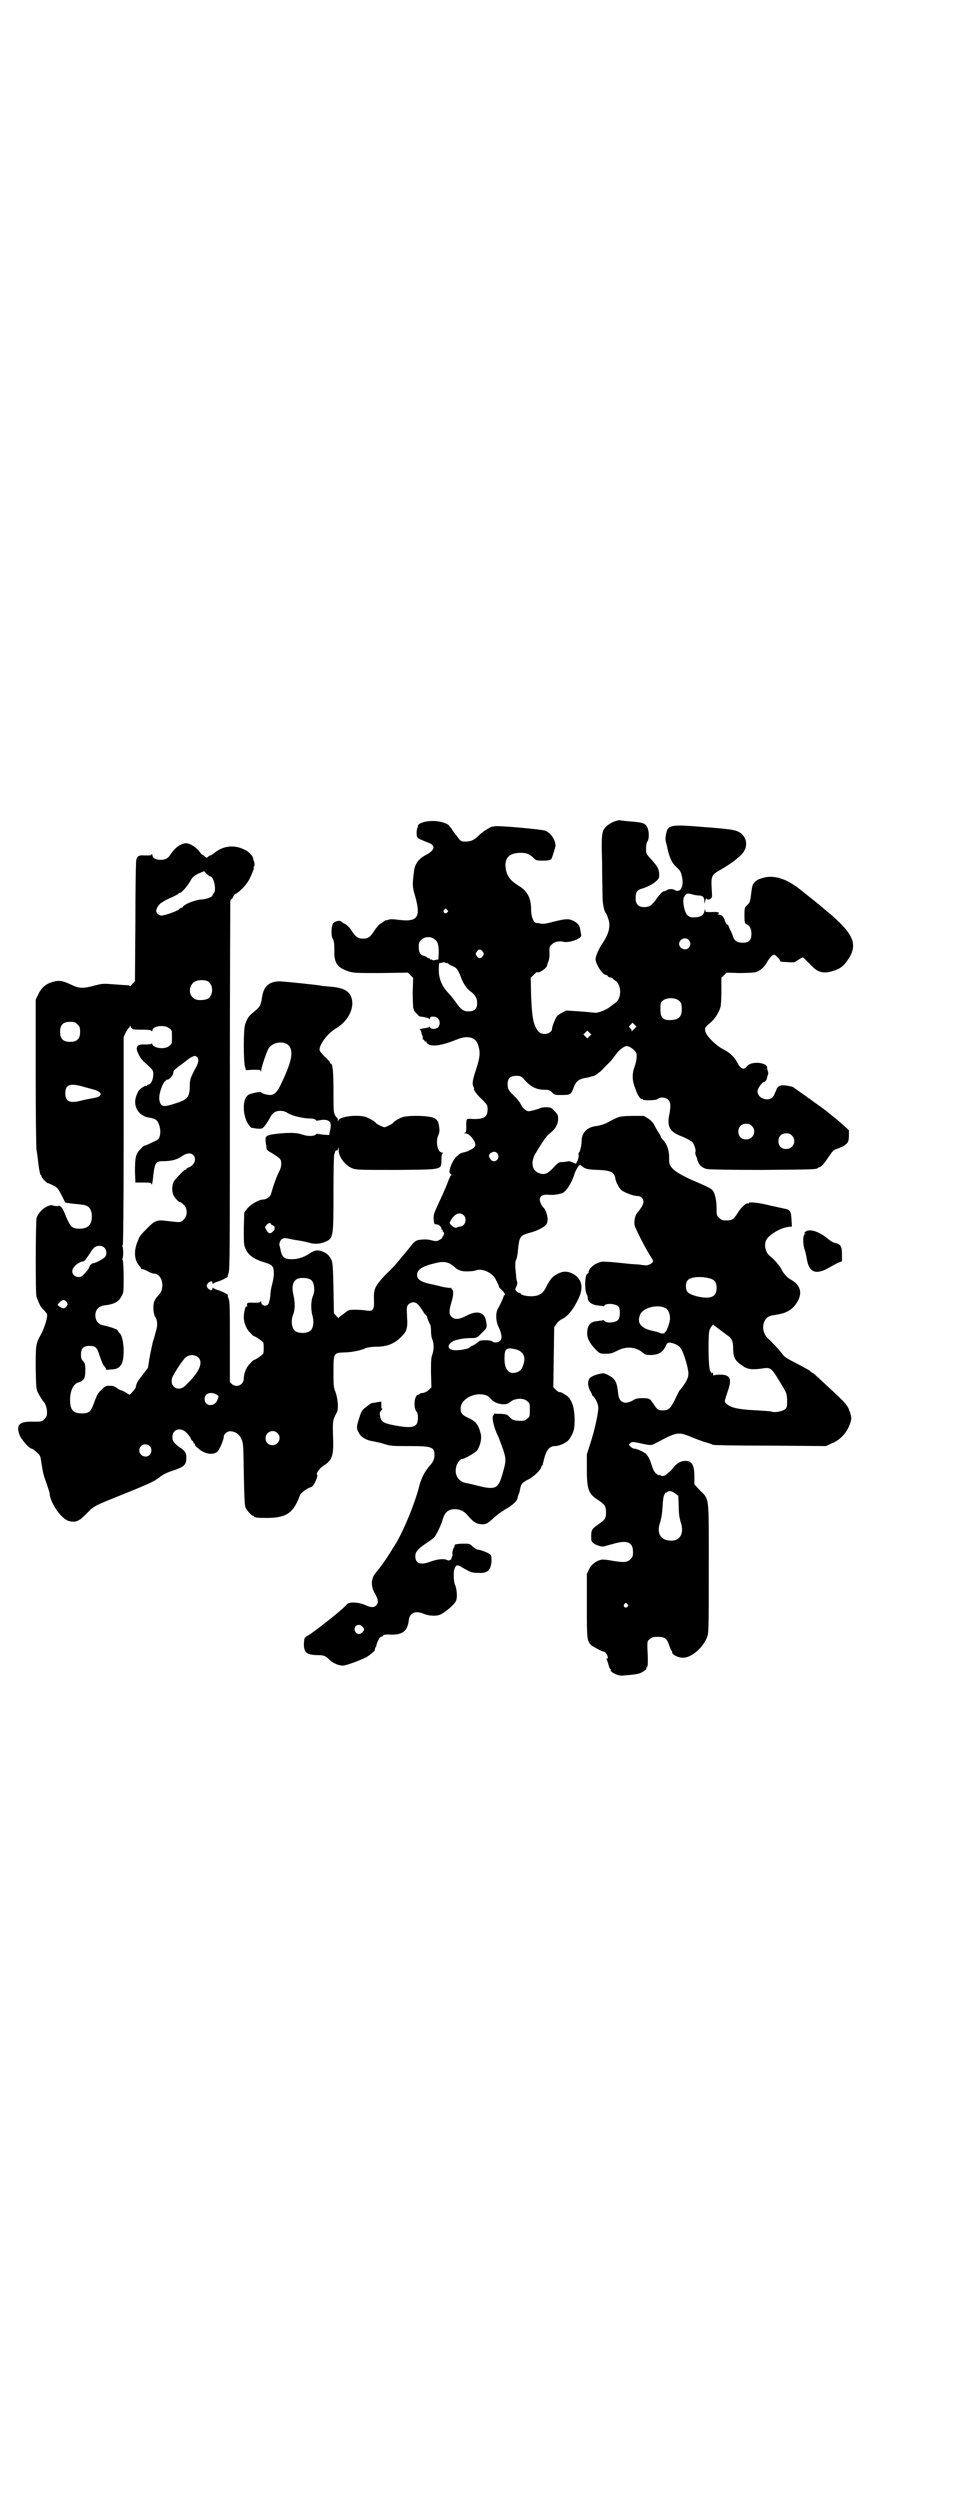 <?xml version="1.0" standalone="no"?>
<!DOCTYPE svg PUBLIC "-//W3C//DTD SVG 20010904//EN"
 "http://www.w3.org/TR/2001/REC-SVG-20010904/DTD/svg10.dtd">
<svg version="1.0" xmlns="http://www.w3.org/2000/svg"
 width="1106pt" height="2870pt" viewBox="0 0 1106 2870"
 preserveAspectRatio="xMidYMid meet">
<g transform="translate(0,2870) scale(0.5,-0.5)"
fill="#000000" stroke="none">
<path d="M1411 3854 c-5 -2 -12 -6 -17 -10 -12 -11 -13 -17 -11 -84 0 -33 1
-67 1 -77 0 -16 3 -34 8 -40 1 -1 3 -6 5 -12 6 -16 2 -34 -12 -55 -9 -13 -17
-31 -17 -38 0 -11 16 -36 23 -36 1 0 4 -1 5 -3 1 -2 4 -3 5 -3 2 0 4 -1 6 -2
1 -2 4 -4 7 -6 14 -10 14 -40 0 -50 -3 -2 -8 -6 -12 -9 -8 -7 -30 -16 -37 -14
-2 0 -17 2 -34 3 l-30 2 -10 -5 c-7 -4 -12 -7 -14 -12 -6 -12 -9 -22 -9 -25 0
-7 -9 -12 -18 -12 -7 1 -10 2 -15 8 -10 14 -13 30 -15 78 l-1 43 7 7 c4 4 7 7
8 6 4 -3 22 9 23 16 0 2 1 4 1 5 3 4 5 16 4 27 0 9 0 11 6 16 5 6 17 8 25 6
13 -4 44 7 42 15 0 1 -1 6 -2 11 -1 11 -5 16 -16 22 -11 5 -17 5 -45 -2 -19
-5 -25 -6 -32 -4 -4 1 -8 1 -8 1 0 -1 -1 0 -3 1 -5 4 -9 16 -9 29 0 26 -8 43
-28 55 -22 13 -30 26 -31 47 0 20 11 29 36 29 13 0 20 -3 31 -14 3 -3 6 -4 19
-4 8 0 15 1 17 2 1 2 2 2 2 1 0 -3 10 28 10 31 0 14 -11 30 -24 35 -9 3 -107
12 -116 10 -3 -1 -5 -1 -6 -1 -4 -1 -21 -11 -29 -19 -13 -13 -21 -16 -37 -15
-5 0 -8 3 -15 13 -5 6 -11 14 -12 17 -2 2 -5 5 -5 6 -4 6 -25 12 -40 11 -17 0
-32 -6 -32 -11 0 -2 -1 -4 -1 -5 -1 0 -2 -5 -2 -11 0 -10 1 -11 8 -15 5 -2 12
-5 17 -7 19 -6 18 -17 -2 -28 -18 -9 -27 -21 -29 -38 -4 -32 -4 -36 3 -59 13
-47 5 -58 -37 -53 -14 2 -22 2 -26 0 -3 -1 -5 -1 -5 -1 0 1 -1 0 -2 -1 -2 -1
-6 -4 -9 -6 -4 -2 -10 -9 -14 -15 -10 -16 -15 -20 -27 -20 -12 0 -17 4 -27 19
-4 7 -11 13 -15 15 -4 2 -7 4 -8 5 -3 4 -15 1 -19 -4 -4 -7 -5 -27 -1 -35 3
-4 4 -11 4 -25 -1 -31 6 -41 32 -50 13 -4 17 -4 75 -4 l62 1 6 -6 6 -6 -1 -33
c0 -18 1 -34 1 -36 1 -2 2 -4 2 -6 1 -2 14 -16 14 -14 0 1 20 -3 21 -5 1 -1 2
-1 2 2 0 2 2 3 7 3 13 0 19 -13 12 -24 -4 -5 -19 -6 -19 0 0 1 -1 2 -1 1 -1
-2 -7 -3 -14 -4 -6 -1 -11 -2 -9 -3 2 0 3 -3 4 -6 0 -3 1 -6 2 -7 1 -1 1 -4 1
-6 0 -3 0 -4 1 -4 1 1 2 0 3 -2 0 -2 2 -3 3 -2 2 1 2 1 1 0 0 -2 1 -4 4 -6 11
-7 33 -3 68 11 22 9 40 5 46 -10 7 -18 6 -30 -3 -58 -9 -26 -10 -35 -6 -42 1
-2 2 -4 1 -4 -3 0 6 -13 18 -24 13 -13 13 -14 13 -23 0 -18 -9 -23 -35 -22
-15 1 -14 1 -14 -17 0 -12 0 -14 -4 -15 -3 0 -2 -1 2 -1 9 0 23 -17 23 -27 0
-3 -7 -10 -10 -10 0 0 -4 -2 -7 -4 -4 -1 -9 -3 -11 -3 -2 0 -6 -2 -8 -3 -2 -2
-6 -5 -8 -7 -5 -4 -14 -21 -15 -30 -1 -5 -1 -7 2 -9 2 -2 3 -3 2 -3 -2 0 -5
-7 -8 -15 -3 -9 -12 -29 -19 -44 -13 -28 -14 -30 -14 -41 1 -12 1 -13 7 -13 5
0 11 -6 11 -10 0 -2 1 -3 2 -3 1 0 2 -1 1 -2 -1 -1 0 -2 1 -2 1 0 2 -2 2 -5
-1 -3 -2 -5 -2 -5 -1 0 -2 -1 -2 -3 0 -1 -3 -4 -7 -6 -6 -3 -8 -3 -16 -1 -7 2
-15 3 -24 2 -15 -1 -16 -3 -32 -23 -6 -8 -12 -14 -24 -29 -3 -4 -15 -17 -27
-28 -25 -27 -28 -33 -27 -58 1 -23 -2 -27 -16 -25 -6 1 -17 2 -26 2 -16 0 -16
0 -27 -9 -7 -4 -12 -9 -12 -10 0 -1 -2 1 -5 4 l-6 7 -1 57 c-1 48 -2 58 -4 64
-5 11 -11 17 -22 21 -10 4 -18 3 -29 -5 -12 -8 -26 -13 -40 -13 -17 0 -23 4
-26 19 -1 6 -3 12 -3 13 -1 1 0 5 1 8 3 8 10 10 21 7 4 -1 14 -3 22 -4 8 -1
19 -4 24 -5 11 -4 27 -3 37 2 19 8 19 11 19 115 0 56 1 86 2 87 1 1 2 2 1 3 0
0 1 2 2 4 2 2 3 2 3 0 0 -2 1 0 2 3 2 6 2 6 2 -2 0 -16 16 -36 33 -42 9 -3 21
-3 101 -3 107 1 101 0 102 23 0 8 1 15 3 15 1 1 0 2 -2 2 -10 0 -15 26 -8 40
2 5 3 9 2 17 -2 14 -3 16 -10 21 -9 7 -60 8 -75 3 -8 -3 -20 -10 -22 -14 -2
-2 -16 -9 -19 -9 -3 0 -17 7 -19 9 -2 4 -13 10 -22 14 -19 7 -63 2 -65 -8 0
-3 -1 -3 -1 2 0 3 -1 5 -2 5 -1 0 -3 3 -5 7 -3 6 -3 14 -3 54 0 45 -2 63 -6
63 -1 0 -2 1 -2 2 0 2 -5 8 -12 14 -8 8 -12 13 -12 16 0 13 19 38 38 49 31 19
45 52 33 76 -7 12 -20 18 -49 20 -9 1 -17 1 -18 2 -2 1 -79 9 -94 10 -25 0
-38 -10 -42 -36 -3 -20 -4 -22 -21 -36 -10 -8 -13 -13 -18 -27 -4 -11 -4 -87
0 -98 l2 -7 16 1 c15 0 17 0 18 -3 0 -3 1 -3 1 1 0 7 13 45 17 51 11 17 41 18
49 3 8 -15 2 -39 -23 -90 -6 -13 -14 -20 -22 -20 -8 0 -21 4 -21 6 0 3 -24 -2
-30 -6 -14 -10 -13 -48 1 -68 3 -4 6 -7 6 -7 0 0 5 -1 12 -2 13 -1 14 -1 22
10 4 6 8 12 11 18 1 2 4 6 8 9 7 5 22 5 30 -1 11 -7 36 -13 54 -13 4 0 9 -1
11 -3 1 -2 3 -2 3 -2 1 0 6 1 12 2 18 1 23 -6 18 -25 l-2 -10 -14 1 c-7 1 -13
2 -14 2 0 0 -2 0 -3 -2 -4 -4 -19 -4 -30 0 -13 4 -22 5 -49 3 -32 -3 -37 -5
-36 -16 0 -4 1 -8 1 -10 1 -2 1 -5 1 -7 0 -4 2 -7 12 -12 21 -13 22 -15 22
-25 0 -6 -2 -13 -6 -20 -3 -6 -8 -19 -11 -28 -3 -9 -6 -20 -7 -23 -3 -6 -11
-11 -18 -11 -10 0 -31 -13 -37 -22 l-6 -8 -1 -37 c0 -33 0 -37 4 -46 6 -15 21
-25 46 -32 16 -5 19 -9 19 -25 0 -7 -2 -18 -4 -25 -2 -7 -4 -18 -4 -26 -1 -8
-3 -16 -4 -18 -5 -8 -17 -5 -17 4 0 2 -1 3 -1 1 -1 -2 -4 -3 -16 -3 -15 1 -17
0 -15 -8 0 -1 -1 -1 -2 0 -2 1 -6 -14 -6 -25 0 -13 6 -28 15 -36 4 -5 8 -8 9
-8 3 0 20 -12 21 -15 1 -4 1 -20 0 -24 -1 -3 -18 -15 -21 -15 -1 0 -5 -3 -9
-8 -9 -8 -15 -23 -15 -35 0 -14 -16 -22 -27 -13 l-5 5 0 92 c0 79 0 93 -3 100
-2 4 -2 7 -2 7 5 0 -14 10 -22 12 -6 2 -11 4 -11 5 -1 1 -2 1 -2 -1 0 -6 -6
-5 -11 1 -3 5 -3 5 0 10 5 6 11 7 11 2 0 -3 1 -3 2 -2 0 1 5 3 11 5 8 2 27 12
22 12 0 0 0 3 2 7 3 7 3 57 3 429 0 231 1 423 1 426 1 2 2 4 3 4 1 0 3 3 4 6
1 3 4 6 5 6 4 0 22 17 28 27 6 9 16 33 14 33 -1 0 -1 1 0 2 2 2 2 5 1 11 -2 4
-3 9 -3 10 -1 5 -12 16 -21 19 -22 11 -47 8 -66 -7 -5 -4 -9 -7 -11 -7 -1 0
-3 -1 -5 -3 -3 -3 -4 -3 -8 1 -2 2 -5 4 -6 4 -1 0 -3 3 -6 7 -6 9 -22 19 -30
19 -12 0 -26 -10 -35 -24 -7 -11 -13 -14 -24 -14 -11 0 -19 4 -19 11 0 3 -1 3
-2 1 -1 -2 -5 -2 -15 -2 -14 1 -18 -1 -20 -11 -1 -3 -2 -67 -2 -142 l-1 -136
-6 -6 c-3 -4 -6 -6 -6 -5 0 1 -2 2 -4 2 -3 0 -17 1 -31 2 -25 2 -27 2 -43 -2
-29 -8 -38 -8 -58 2 -19 9 -28 10 -43 5 -14 -4 -25 -14 -31 -28 l-6 -12 0
-170 c0 -95 1 -173 2 -176 1 -4 2 -13 3 -21 2 -19 5 -36 7 -36 1 0 2 -1 1 -2
-1 -2 12 -16 14 -16 1 0 6 -2 12 -5 11 -5 13 -8 24 -30 l5 -10 13 -2 c28 -3
32 -3 37 -6 7 -3 11 -12 11 -24 0 -19 -9 -28 -28 -28 -17 0 -21 4 -31 27 -9
23 -12 27 -20 25 -3 0 -7 0 -9 1 -11 5 -33 -11 -39 -28 -2 -8 -3 -175 0 -182
7 -18 10 -24 16 -29 3 -3 7 -8 8 -10 2 -6 -5 -29 -13 -45 -13 -23 -13 -25 -13
-79 1 -43 1 -49 5 -56 4 -8 11 -19 13 -21 4 -3 8 -15 8 -24 0 -9 -1 -11 -6
-16 -6 -6 -6 -6 -25 -6 -31 1 -40 -6 -33 -28 3 -11 23 -34 29 -34 1 0 6 -3 11
-8 8 -7 9 -8 11 -24 4 -24 4 -26 12 -48 4 -12 7 -21 7 -22 0 -20 26 -59 44
-64 16 -4 23 -1 40 16 18 19 17 18 84 45 62 25 74 31 84 39 8 7 19 12 38 18
19 7 24 12 24 26 0 10 -1 12 -6 18 -3 3 -7 6 -8 6 -1 0 -5 4 -10 8 -7 7 -8 10
-8 17 0 18 19 23 32 10 4 -4 9 -10 10 -13 1 -3 3 -6 4 -6 1 0 2 -1 2 -3 0 -2
1 -3 2 -3 1 0 2 -1 2 -3 0 -1 2 -5 6 -7 14 -14 35 -18 45 -9 5 4 15 27 15 35
0 5 8 12 14 12 12 0 22 -7 26 -17 5 -10 5 -13 6 -81 1 -52 2 -73 4 -77 3 -7
14 -19 17 -19 2 0 3 -1 3 -2 0 -2 7 -3 28 -3 46 0 62 11 77 52 2 6 18 17 26
19 6 2 17 26 13 29 -2 3 7 15 15 20 20 12 24 23 22 67 -1 36 -1 37 9 56 4 7 2
31 -3 45 -5 12 -5 16 -5 48 0 43 0 43 25 44 16 0 40 5 49 10 3 1 13 3 22 3 28
0 44 7 60 23 12 12 15 20 13 46 -1 22 -1 23 3 28 6 6 15 7 21 1 2 -1 7 -8 11
-14 4 -7 7 -11 8 -11 1 0 3 -3 4 -8 1 -4 4 -10 5 -12 2 -2 3 -9 3 -16 0 -7 1
-16 3 -20 4 -10 4 -23 0 -35 -3 -7 -3 -17 -3 -42 l1 -33 -6 -6 c-4 -4 -9 -6
-13 -7 -4 0 -7 -1 -8 -2 0 -1 -2 -2 -3 -2 -9 0 -12 -28 -5 -38 3 -3 4 -8 4
-15 0 -23 -12 -26 -61 -16 -19 4 -24 8 -26 20 -1 7 -1 9 3 13 2 2 3 4 2 4 -1
0 -2 1 -2 2 0 0 0 4 0 8 l0 6 -8 -1 c-5 -1 -10 -2 -12 -2 -2 0 -4 -1 -5 -2 -1
0 -6 -4 -11 -8 -8 -6 -10 -9 -14 -22 -7 -21 -8 -26 -2 -36 4 -10 18 -18 33
-20 5 -1 16 -3 25 -6 15 -5 20 -5 57 -5 53 0 59 -2 59 -21 0 -8 -3 -15 -9 -22
-13 -14 -21 -30 -26 -49 -11 -44 -42 -117 -61 -143 -2 -4 -8 -13 -13 -21 -10
-15 -19 -27 -26 -35 -11 -13 -12 -31 -1 -49 7 -12 8 -20 2 -26 -5 -5 -12 -5
-25 1 -16 7 -38 8 -43 1 -6 -9 -78 -66 -92 -73 -5 -3 -5 -4 -6 -17 0 -20 6
-26 34 -26 11 0 17 -2 25 -11 7 -7 21 -13 30 -13 7 0 33 9 54 19 6 3 23 17 20
17 0 0 0 2 1 5 2 2 3 6 3 8 2 6 7 17 10 17 1 0 4 1 5 3 2 2 7 3 19 2 27 0 37
9 40 33 2 17 15 23 34 15 12 -5 29 -6 38 -2 12 5 35 25 37 33 3 8 1 28 -3 36
-3 7 -4 29 -1 36 3 9 6 10 15 5 22 -13 24 -14 38 -14 22 -2 30 5 32 26 0 10 0
13 -3 16 -4 4 -22 11 -28 11 -2 0 -7 3 -12 7 -7 7 -8 7 -22 7 -8 0 -16 -1 -18
-2 -2 -1 -2 -2 -2 -2 1 0 0 -3 -2 -6 -2 -4 -3 -9 -3 -12 1 -4 0 -7 -1 -9 -1
-2 -2 -3 -1 -3 1 0 0 -1 -2 -3 -3 -2 -5 -2 -7 -1 -8 4 -22 3 -41 -4 -22 -8
-33 -3 -33 13 0 10 5 16 25 30 8 5 16 11 18 13 5 5 17 30 20 42 5 17 14 24 30
23 11 0 21 -6 28 -15 10 -12 18 -18 27 -19 12 -2 17 0 31 13 7 7 20 16 28 21
15 8 27 19 28 26 0 2 1 4 1 5 0 0 1 1 1 2 0 1 1 2 1 3 1 1 1 2 3 12 2 10 5 14
20 21 12 7 26 20 28 27 1 3 2 5 3 5 1 0 1 1 1 3 0 1 2 8 4 16 5 17 12 25 24
25 10 0 27 8 32 15 11 16 13 24 13 47 -1 24 -4 36 -12 48 -5 6 -20 15 -23 14
-1 -1 -5 2 -8 5 l-6 6 1 69 1 69 5 7 c3 5 8 9 12 11 15 7 28 24 40 50 11 25 6
44 -15 55 -12 6 -22 6 -35 -1 -11 -6 -15 -10 -25 -29 -8 -17 -18 -22 -35 -22
-12 0 -24 3 -24 6 0 1 -2 2 -4 2 -2 0 -5 2 -6 4 -3 3 -3 4 0 10 2 5 3 8 2 11
-1 3 -2 6 -2 8 0 2 -1 12 -2 21 -1 12 0 18 1 21 2 2 4 13 5 25 3 29 5 32 28
38 12 3 25 9 33 15 5 4 6 6 7 15 0 9 -5 24 -10 28 -3 3 -8 12 -8 17 0 9 6 13
20 12 11 -1 17 0 30 3 7 2 15 12 22 26 4 8 7 16 7 17 1 5 7 16 10 20 3 3 4 3
7 0 8 -7 14 -8 38 -9 28 -1 36 -5 39 -17 1 -10 8 -23 14 -29 7 -6 28 -14 38
-14 7 0 13 -6 13 -13 0 -6 -4 -13 -13 -24 -7 -7 -10 -25 -6 -34 6 -15 28 -57
37 -70 4 -6 5 -9 3 -11 -2 -4 -13 -8 -17 -7 -2 0 -9 1 -16 2 -7 0 -28 2 -46 4
-18 2 -36 3 -39 2 -14 -3 -29 -15 -29 -24 0 -2 -1 -3 -2 -3 -6 0 -8 -33 -3
-46 2 -4 3 -7 3 -8 -1 -10 9 -18 23 -19 5 -1 11 -1 12 -2 2 0 3 0 3 1 3 7 27
5 33 -2 4 -6 4 -24 -1 -30 -5 -7 -29 -9 -32 -2 0 1 -1 1 -3 1 -1 -1 -7 -1 -12
-2 -14 -1 -20 -6 -23 -17 -4 -18 1 -30 18 -48 10 -10 10 -10 23 -10 12 0 15 1
27 7 21 11 44 9 60 -6 4 -3 7 -4 18 -4 17 1 26 6 33 20 4 10 6 10 20 6 13 -5
17 -11 24 -32 9 -29 10 -39 6 -48 -3 -8 -11 -19 -16 -25 -2 -1 -7 -11 -12 -22
-11 -22 -15 -26 -28 -26 -11 0 -13 1 -22 15 -8 12 -9 13 -26 13 -10 0 -15 -1
-21 -5 -19 -11 -32 -5 -34 15 -3 29 -7 35 -25 44 -9 4 -9 4 -21 1 -18 -5 -24
-10 -23 -24 1 -6 3 -12 5 -15 2 -3 4 -7 4 -8 0 -1 1 -3 3 -4 4 -4 9 -13 11
-22 2 -8 -6 -49 -18 -86 l-8 -25 0 -35 c0 -46 4 -56 26 -70 15 -10 18 -14 18
-28 0 -14 -2 -17 -18 -28 -14 -10 -16 -12 -16 -27 0 -12 0 -12 8 -18 8 -4 17
-7 23 -5 1 0 9 3 18 5 33 10 47 5 47 -18 0 -10 -1 -12 -6 -17 -7 -7 -15 -8
-43 -3 -10 2 -21 3 -24 2 -11 -2 -23 -11 -28 -22 l-5 -11 0 -72 c0 -76 0 -81
10 -91 3 -3 25 -15 29 -15 5 0 13 -16 7 -16 -1 0 -1 -1 0 -3 1 -2 3 -8 4 -12
1 -5 3 -9 4 -9 1 0 2 -1 1 -2 -3 -4 16 -14 26 -13 37 3 39 4 48 9 5 3 9 7 8 8
-1 1 0 2 1 2 2 1 3 10 1 46 0 14 0 15 6 19 4 4 7 5 18 5 16 0 21 -4 26 -19 2
-6 4 -11 5 -12 1 -1 2 -3 2 -5 0 -5 14 -12 25 -12 19 0 46 23 55 47 4 11 4 14
4 159 0 170 2 156 -21 179 l-12 13 0 19 c0 25 -6 35 -20 35 -11 0 -20 -5 -28
-15 -4 -6 -9 -10 -10 -11 -1 0 -3 -2 -6 -5 -4 -4 -11 -5 -14 -2 -2 1 -3 1 -3
0 0 -1 -3 1 -6 3 -4 3 -7 8 -10 17 -5 16 -9 24 -14 29 -6 5 -21 12 -27 12 -2
0 -6 2 -9 5 -4 4 -4 4 0 8 4 3 5 3 20 0 27 -6 28 -6 39 0 46 25 51 26 78 15 9
-4 23 -9 31 -12 8 -2 18 -5 21 -7 4 -1 41 -2 133 -2 l127 -1 13 6 c22 8 40 30
45 54 1 4 0 10 -3 19 -5 14 -8 19 -52 59 -31 29 -32 30 -34 30 0 0 -3 2 -6 5
-3 2 -17 10 -31 17 -23 12 -27 14 -34 24 -8 10 -21 24 -32 34 -8 8 -12 21 -9
33 4 13 10 18 26 20 27 4 40 11 52 31 12 21 6 39 -17 51 -7 4 -16 14 -20 23
-4 8 -18 24 -26 30 -10 7 -15 25 -9 37 6 12 33 28 50 30 l9 1 -1 17 c-1 18 -3
22 -16 24 -4 1 -18 4 -32 7 -26 7 -50 9 -50 6 0 -1 -1 -2 -2 -1 -3 2 -15 -8
-23 -21 -10 -16 -13 -18 -27 -18 -9 0 -11 1 -16 6 -6 5 -6 7 -6 22 0 19 -4 37
-11 43 -4 3 -7 5 -32 16 -34 14 -52 25 -59 33 -7 9 -7 10 -7 25 0 17 -5 30
-14 40 -3 3 -5 6 -5 7 0 1 -2 5 -4 8 -3 4 -7 11 -10 17 -3 7 -8 12 -15 17
l-10 6 -28 0 c-30 -1 -27 0 -59 -17 -5 -2 -14 -5 -20 -6 -23 -2 -36 -15 -36
-35 0 -9 -4 -26 -6 -26 -1 0 -1 -2 -1 -5 1 -4 -1 -9 -2 -13 l-4 -8 -7 3 c-4 2
-8 3 -9 3 -6 -1 -11 -2 -17 -2 -6 0 -9 -2 -19 -13 -14 -15 -21 -17 -34 -12
-15 6 -18 24 -8 43 16 27 26 42 34 48 12 9 18 19 19 31 0 10 0 11 -7 19 -8 9
-9 9 -20 10 -6 0 -12 -1 -14 -2 -1 -1 -8 -3 -15 -5 -12 -3 -13 -3 -18 0 -6 4
-9 8 -13 16 -2 4 -8 11 -13 16 -14 13 -16 17 -16 28 0 13 6 19 20 19 9 0 11
-1 16 -6 16 -19 29 -26 50 -26 8 0 11 -1 16 -6 6 -6 7 -6 23 -6 19 0 21 1 27
18 5 13 11 18 25 21 9 1 14 3 14 3 0 0 2 1 5 1 3 1 7 3 9 5 2 1 5 4 7 5 1 1 6
5 9 9 4 4 10 10 14 14 4 4 9 11 12 15 7 10 16 18 24 21 5 2 16 -4 23 -13 4 -5
3 -18 -2 -33 -7 -19 -6 -33 2 -53 5 -15 12 -24 15 -22 0 1 1 1 1 -1 0 -3 30
-3 35 1 6 5 18 4 24 -2 6 -6 6 -16 2 -36 -5 -26 2 -38 29 -48 10 -4 21 -10 23
-12 5 -3 11 -22 8 -24 0 -1 0 -4 1 -7 1 -3 3 -6 3 -8 3 -13 10 -21 23 -24 5
-1 50 -2 127 -2 112 1 124 1 127 4 1 1 3 2 6 3 4 2 11 10 18 21 10 15 13 18
19 20 5 1 9 3 10 4 1 1 3 2 3 1 1 0 4 2 8 5 6 5 7 6 8 19 l0 14 -13 12 c-8 7
-14 12 -15 13 -1 1 -5 4 -10 8 -5 4 -9 7 -10 8 -1 2 -31 23 -38 28 -2 2 -7 5
-10 7 -3 3 -11 8 -18 13 -7 5 -13 9 -14 10 -1 1 -6 2 -12 3 -14 3 -22 1 -26
-7 -1 -4 -4 -9 -5 -12 -3 -8 -9 -12 -16 -12 -13 0 -23 8 -23 19 0 6 11 21 15
21 3 0 7 6 7 11 1 3 2 5 2 6 1 1 1 4 0 7 -1 3 -2 6 -2 7 2 8 -10 13 -25 13
-12 -1 -17 -3 -22 -9 -7 -8 -14 -5 -21 9 -7 13 -18 24 -33 31 -17 9 -40 32
-41 42 -1 8 -2 7 15 22 8 7 17 22 20 33 1 3 2 19 2 36 l0 31 6 6 6 6 29 -1
c17 0 33 1 38 2 10 3 20 12 26 23 4 8 12 17 16 17 3 0 14 -11 14 -14 0 -2 1
-2 19 -3 13 -1 14 -1 22 5 5 3 10 6 11 6 1 0 9 -8 21 -20 14 -15 28 -18 49
-11 15 4 25 12 34 26 21 31 14 54 -26 91 -9 9 -20 18 -23 20 -3 3 -6 5 -7 6
-1 2 -37 30 -58 47 -28 21 -53 29 -75 25 -14 -3 -21 -6 -26 -12 -5 -6 -5 -6
-8 -29 -2 -16 -3 -18 -9 -23 -5 -5 -6 -5 -6 -24 0 -17 1 -18 5 -20 7 -3 11
-10 11 -22 0 -16 -7 -22 -26 -20 -8 1 -13 5 -16 13 -1 5 -4 10 -5 13 -2 3 -4
8 -5 11 -1 3 -3 5 -4 4 -1 0 -2 3 -4 7 -4 12 -8 16 -14 16 -3 0 -4 1 -2 2 5 3
-2 5 -16 4 -13 0 -14 0 -14 4 0 4 -1 3 -2 -2 -2 -11 -11 -15 -30 -14 -2 0 -6
2 -9 5 -7 6 -12 33 -8 41 5 9 7 10 18 7 6 -2 13 -3 17 -3 8 0 12 -4 12 -14 0
-5 1 -6 1 -2 2 9 3 11 5 8 1 -2 2 -2 7 0 5 3 5 3 4 20 -2 32 -1 35 18 46 23
13 39 25 49 35 15 14 16 35 2 48 -10 9 -18 11 -84 16 -85 7 -87 6 -91 -22 -1
-4 0 -10 1 -14 1 -3 3 -11 4 -17 4 -16 9 -28 17 -36 12 -11 13 -13 16 -27 4
-22 -5 -36 -18 -28 -4 3 -14 2 -18 -1 -1 -1 -3 -2 -5 -2 -4 0 -11 -7 -21 -22
-5 -6 -11 -12 -14 -13 -21 -5 -31 2 -31 19 0 14 4 19 15 22 18 5 39 19 39 27
1 16 -2 22 -18 40 -12 13 -12 13 -12 25 0 7 1 13 3 16 5 6 4 27 -1 34 -4 8
-11 10 -37 12 -12 1 -23 2 -25 3 -2 0 -7 -1 -13 -3z m-928 -126 c8 0 15 -32 8
-39 -2 -1 -3 -4 -3 -5 0 -3 -15 -9 -25 -9 -15 -1 -40 -11 -43 -17 0 -1 -1 -2
-3 -2 -1 0 -4 -2 -6 -4 -5 -4 -32 -14 -40 -14 -4 0 -7 2 -10 5 -3 5 -3 6 0 13
2 4 6 9 9 11 3 1 6 4 8 5 2 1 9 5 17 8 8 4 14 7 15 8 0 1 1 2 3 2 4 0 18 16
24 27 5 9 7 11 18 17 l14 6 5 -6 c4 -3 7 -6 9 -6z m544 -77 c3 -3 3 -3 0 -6
-4 -5 -11 1 -7 6 4 4 4 4 7 0z m-27 -69 c4 -3 6 -8 7 -15 1 -9 1 -13 0 -28 0
-2 0 -3 0 -2 -1 0 -4 0 -7 -1 -4 -1 -6 -1 -7 0 -1 1 -2 2 -3 1 -1 -1 -2 0 -2
1 0 1 -1 2 -3 2 -1 0 -4 1 -5 3 -2 1 -5 2 -7 3 -8 1 -12 9 -11 24 0 17 25 25
38 12z m582 0 c5 -6 5 -12 0 -18 -7 -8 -22 -2 -22 9 0 11 15 17 22 9z m-473
-27 c3 -5 3 -5 0 -10 -2 -3 -5 -5 -7 -5 -2 0 -5 2 -7 5 -3 5 -3 5 0 10 2 3 5
5 7 5 2 0 5 -2 7 -5z m-83 -26 c0 1 1 1 2 0 0 -1 5 -4 9 -6 12 -5 14 -7 21
-25 7 -18 14 -28 24 -35 10 -8 14 -15 14 -26 0 -13 -6 -19 -20 -19 -12 0 -18
5 -29 21 -4 5 -11 15 -17 21 -16 17 -23 35 -22 57 0 4 0 9 1 11 0 1 0 2 0 1 1
0 4 0 7 1 3 1 6 1 8 -1 1 -1 2 -1 2 0z m-547 -43 c11 -9 11 -29 0 -38 -7 -5
-28 -6 -34 0 -13 9 -11 30 2 38 8 5 25 5 32 0z m1080 -43 c5 -4 6 -6 7 -16 1
-21 -6 -29 -28 -29 -16 0 -21 6 -21 25 0 14 0 16 6 20 8 7 28 7 36 0z m-1381
-55 c5 -5 6 -7 6 -17 0 -16 -7 -23 -23 -23 -16 0 -23 7 -23 23 0 16 7 23 23
23 10 0 12 -1 17 -6z m1279 -10 c-4 -5 -9 -8 -6 -4 0 1 -1 3 -3 5 -4 4 -4 4 0
8 l5 5 4 -4 5 -5 -5 -5z m-1151 -1 c3 -1 13 -1 23 -1 11 0 19 -1 19 -3 1 -1 2
-1 2 1 0 11 29 14 39 5 6 -4 6 -6 6 -20 0 -14 0 -16 -6 -20 -9 -9 -35 -6 -39
3 -1 3 -2 4 -2 2 0 -1 -4 -2 -13 -2 -18 1 -23 -3 -20 -15 5 -12 8 -17 15 -24
23 -21 22 -20 22 -31 0 -11 -6 -22 -11 -22 -2 0 -3 -1 -3 -2 0 -2 -1 -2 -1 -1
-3 2 -16 -7 -19 -12 -10 -18 -10 -34 0 -47 4 -6 14 -12 20 -13 18 -3 22 -5 26
-14 7 -15 5 -35 -4 -39 -15 -7 -25 -12 -27 -12 -2 0 -6 -3 -10 -8 -11 -10 -13
-19 -13 -51 l1 -26 18 0 c16 0 18 0 19 -4 1 -2 2 2 3 10 4 39 6 43 22 43 19 0
33 3 44 11 12 8 21 9 27 3 8 -8 3 -23 -10 -28 -3 -1 -6 -3 -6 -4 0 -1 -1 -2
-3 -2 -2 0 -15 -13 -24 -24 -6 -8 -7 -23 -3 -33 3 -7 12 -17 16 -17 1 0 5 -3
8 -6 9 -8 9 -26 0 -34 -7 -7 -6 -7 -40 -3 -21 3 -27 0 -42 -15 -17 -17 -20
-21 -23 -30 -10 -22 -9 -44 2 -57 3 -3 5 -6 5 -7 0 -1 1 -2 3 -2 2 0 8 -2 13
-5 5 -3 11 -5 13 -5 12 0 20 -12 20 -28 -1 -11 -3 -16 -11 -24 -3 -3 -7 -9 -8
-13 -3 -9 -2 -29 3 -35 4 -7 5 -16 3 -25 -1 -4 -2 -9 -3 -11 0 -2 -3 -12 -6
-21 -2 -10 -6 -27 -8 -39 l-3 -20 -12 -16 c-12 -15 -15 -20 -16 -29 -1 -3 -9
-13 -14 -17 -1 0 -5 2 -9 5 -5 3 -10 5 -11 5 -1 0 -5 2 -9 5 -4 3 -9 5 -10 5
-15 1 -16 1 -25 -8 -9 -8 -11 -12 -17 -28 -8 -23 -12 -27 -29 -27 -19 0 -26 7
-27 27 -1 23 7 41 19 44 13 4 16 10 16 28 0 14 -1 16 -5 21 -4 4 -5 7 -5 15 0
14 6 20 19 20 14 0 18 -3 24 -23 3 -9 7 -20 10 -23 3 -3 5 -7 5 -8 0 -1 1 -2
2 -1 1 0 6 1 12 1 19 1 26 13 26 42 0 21 -4 37 -10 42 -2 2 -4 5 -4 6 0 2 -21
9 -32 11 -12 2 -19 11 -19 23 0 13 8 21 20 23 22 2 34 8 40 21 5 8 5 11 5 43
0 21 -1 37 -2 39 -1 2 -1 4 -1 4 1 0 2 6 2 14 0 8 -1 14 -2 14 0 0 0 2 1 4 1
2 2 81 2 240 l0 237 5 11 c3 5 6 10 7 10 1 0 2 2 2 4 0 2 1 2 2 -1 1 -3 4 -5
6 -6z m1048 -16 l-5 -5 -4 4 -5 5 4 4 5 5 4 -4 5 -5 -4 -4z m-901 -48 c4 -4 3
-13 -2 -22 -12 -22 -15 -29 -15 -41 0 -27 -4 -33 -26 -41 -30 -10 -35 -10 -40
-5 -3 4 -5 12 -4 19 1 13 10 35 14 35 1 0 2 1 1 2 -1 1 1 1 2 1 5 -1 15 10 15
16 0 3 2 7 7 10 3 3 11 9 17 13 19 16 26 18 31 13z m-258 -69 c8 -2 18 -5 22
-6 4 -1 10 -4 12 -6 3 -4 3 -4 0 -8 -2 -2 -8 -4 -14 -5 -5 -1 -17 -3 -25 -5
-29 -8 -40 -4 -40 16 0 21 12 24 45 14z m1532 -89 c12 -12 3 -31 -13 -31 -11
0 -18 7 -18 18 0 11 7 18 18 18 6 0 9 -1 13 -5z m92 -22 c12 -12 3 -31 -13
-31 -11 0 -18 7 -18 18 0 11 7 18 18 18 6 0 9 -1 13 -5z m-676 -42 c7 -11 -7
-23 -15 -14 -6 7 -6 11 -2 15 7 5 13 5 17 -1z m-78 -141 c9 -8 3 -26 -8 -26
-2 0 -5 -1 -7 -2 -3 -2 -9 0 -14 6 -4 4 -4 4 0 11 9 15 20 19 29 11z m-443
-20 c0 -1 2 -2 4 -3 6 -2 7 -9 1 -14 -6 -7 -11 -5 -15 3 -4 6 -4 7 0 11 3 5
10 7 10 3z m-383 -54 c7 -6 7 -18 1 -23 -6 -5 -21 -13 -25 -13 -4 0 -9 -5 -10
-9 0 -2 -4 -8 -9 -13 -7 -8 -10 -10 -15 -10 -14 0 -20 14 -10 24 4 6 15 12 20
12 3 0 5 3 16 19 3 6 8 12 10 13 6 5 17 5 22 0z m794 -37 c2 -1 6 -4 9 -6 9
-9 16 -12 31 -12 8 0 18 1 22 3 15 4 37 -7 44 -22 2 -4 4 -9 5 -10 1 -2 2 -5
2 -6 0 -1 3 -5 7 -8 6 -6 9 -12 5 -12 -1 0 -1 -1 -1 -2 -1 -3 -7 -18 -13 -28
-6 -10 -5 -28 0 -40 8 -16 10 -27 6 -33 -5 -6 -16 -7 -20 -2 -2 1 -8 2 -15 2
-11 0 -14 -1 -19 -6 -4 -3 -9 -6 -12 -7 -4 -2 -6 -3 -6 -4 0 -2 -18 -6 -31 -6
-22 0 -22 15 -1 23 11 3 21 5 40 5 7 0 11 2 14 5 2 2 7 7 11 11 8 7 8 11 5 25
-4 19 -21 23 -45 10 -17 -9 -27 -9 -34 -2 -6 6 -6 14 1 37 4 14 4 24 0 26 -1
0 -2 1 -1 2 1 1 -1 2 -3 1 -3 0 -9 1 -15 2 -5 1 -19 5 -30 7 -23 5 -31 11 -31
21 0 12 12 20 42 27 15 4 25 3 33 -1z m593 -33 c15 -3 20 -9 20 -23 0 -12 -4
-18 -13 -21 -14 -4 -45 3 -53 11 -6 6 -6 22 0 28 6 7 27 9 46 5z m-911 -5 c7
-6 9 -24 4 -36 -5 -11 -5 -30 -2 -43 5 -16 3 -31 -4 -37 -8 -7 -28 -7 -36 0
-7 6 -9 24 -4 36 5 11 5 30 1 46 -4 17 -2 29 6 35 7 6 28 5 35 -1z m-562 -50
c3 -5 3 -5 0 -10 -5 -6 -8 -6 -16 -1 l-5 4 5 6 c7 7 11 7 16 1z m1375 -14 c7
-3 11 -13 11 -24 0 -9 -8 -31 -11 -31 -1 0 -2 -1 -1 -2 1 -2 -9 -2 -12 0 -1 1
-9 3 -18 5 -26 6 -35 19 -26 38 7 15 40 23 57 14z m127 -51 c8 -6 16 -12 19
-14 7 -5 10 -13 10 -26 0 -23 4 -30 22 -42 11 -8 22 -9 44 -6 20 3 21 3 41
-30 15 -25 16 -25 17 -41 0 -16 0 -17 -4 -22 -6 -5 -25 -9 -31 -6 -2 1 -18 2
-35 3 -42 2 -60 6 -69 15 -6 4 -5 6 2 27 11 30 7 40 -17 40 -9 0 -14 -1 -15
-2 0 -2 -1 0 -1 3 0 4 -1 5 -2 3 -1 -2 -2 0 -5 5 -4 8 -5 85 -1 94 3 7 8 14
10 11 0 -1 7 -6 15 -12z m-470 -44 c18 -5 24 -19 16 -38 -2 -7 -5 -10 -10 -13
-21 -10 -34 4 -32 35 0 18 6 21 26 16z m-729 -19 c11 -12 2 -33 -29 -63 -19
-20 -43 0 -28 24 12 21 24 37 28 40 9 7 22 6 29 -1z m42 -85 c5 -3 5 -4 1 -13
-7 -16 -29 -14 -29 3 0 13 14 18 28 10z m620 -2 c3 -1 7 -5 9 -7 4 -7 18 -13
29 -13 8 0 11 1 17 6 10 8 30 9 38 1 6 -4 6 -6 6 -20 0 -14 0 -16 -6 -20 -5
-5 -7 -5 -19 -5 -13 1 -15 2 -21 8 -6 7 -8 7 -20 8 -8 0 -14 0 -15 1 0 0 -1 0
-1 -1 0 -1 -1 -3 -3 -5 -2 -6 3 -29 12 -46 3 -7 8 -21 12 -32 7 -22 7 -25 -3
-59 -9 -30 -16 -33 -56 -23 -12 3 -24 6 -26 6 -18 3 -28 19 -23 38 2 8 9 17
12 17 7 0 32 15 36 20 8 13 11 28 8 39 -5 20 -11 28 -29 36 -13 6 -17 11 -17
21 0 23 35 40 60 30z m-481 -86 c11 -10 3 -28 -11 -28 -9 0 -16 6 -16 16 0 14
17 22 27 12z m-293 -30 c5 -5 5 -15 0 -20 -9 -9 -24 -2 -24 10 0 8 6 14 14 14
3 0 8 -2 10 -4z m1207 -109 l7 -5 1 -24 c0 -18 2 -29 5 -38 9 -28 -5 -46 -32
-40 -17 4 -23 19 -16 40 3 9 5 21 6 37 1 18 2 25 5 29 1 3 3 4 3 3 0 -1 1 0 3
2 4 3 10 2 18 -4z m-110 -254 c3 -3 3 -3 0 -6 -4 -5 -11 1 -7 6 4 4 4 4 7 0z
m-609 -51 c5 -5 6 -8 0 -14 -5 -5 -12 -5 -16 2 -6 11 7 21 16 12z"/>
<path d="M1850 2912 c-3 -3 -4 -4 -2 -4 3 0 3 0 0 -2 -4 -3 -4 -22 0 -34 2 -6
4 -15 5 -21 5 -33 21 -39 52 -21 9 5 19 11 23 12 l6 2 0 15 c0 21 -3 25 -19
28 -2 1 -7 4 -11 7 -22 19 -45 26 -54 18z"/>
</g>
</svg>
